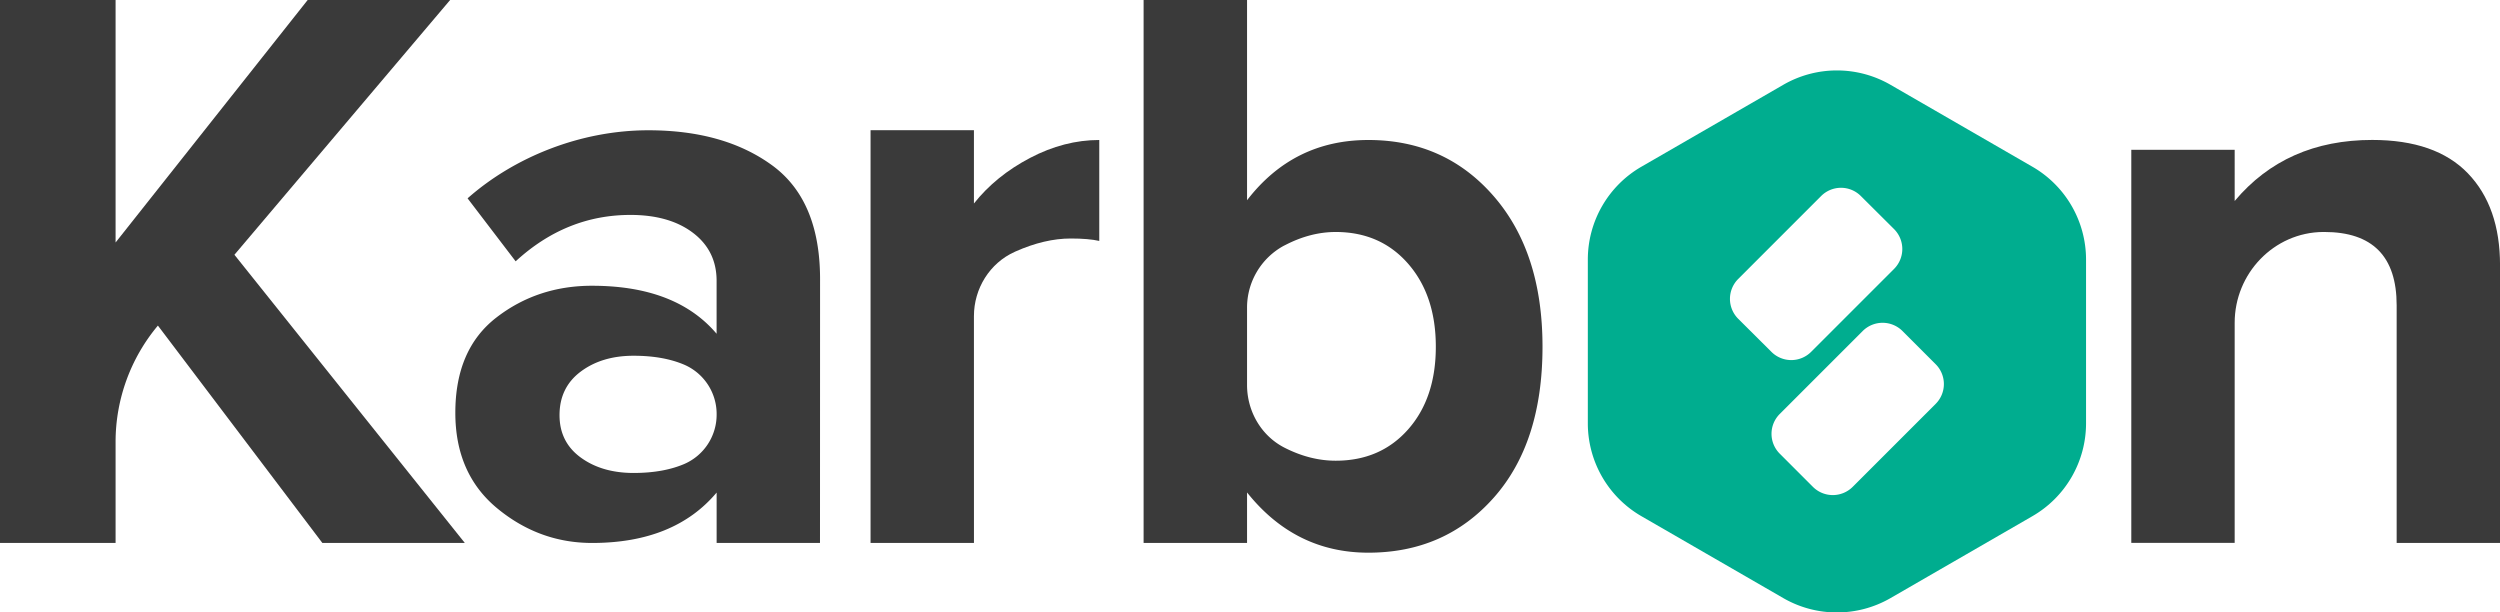 <?xml version="1.0" encoding="UTF-8"?>
<svg data-name="Слой 1" viewBox="0 0 1686.6 413.2" xmlns="http://www.w3.org/2000/svg">
    <defs>
        <style>.cls-1{fill:#3a3a3a;}.cls-2{fill:url(#a);}</style>
        <linearGradient id="a" x1="1395.9" x2="1395.9" y1="851.1" y2="1187.2" gradientUnits="userSpaceOnUse">
            <stop stop-color="#00ad8f" offset="0"/>
            <stop stop-color="#00ad8f" offset="1"/>
        </linearGradient>
    </defs>
    <path class="cls-1" transform="translate(-156.69 -793.4)"
          d="M470.25,1159.67h-96.1L263.22,1013.05h0a122.18,122.18,0,0,0-28.55,78.49v68.13h-78V793.4h78V957L364.26,793.4h96.1L314.84,965.28Z"/>
    <path class="cls-1" transform="translate(-156.69 -793.4)"
          d="m709.89 1159.7h-69.73v-34q-28.57 34-84 34-35.7 0-64-23.34t-28.28-64.52q0-42.82 27.73-64.25t64.53-21.41q56.55 0 84 32.39v-35.69q0-20.31-15.93-32.4t-42.21-12.08q-43.4 0-77.43 31.3l-32.43-42.49c31.48-27.82 76.17-45.92 121.94-45.92q51.06 0 83.47 23.61t32.39 76.88zm-125.75-47.22q20.15 0 34.43-6.16a36.25 36.25 0 0 0 21.59-33.38 36.23 36.23 0 0 0-21.59-33.38q-14.28-6.16-34.43-6.16-21.4 0-35.69 10.71t-14.28 29.38q0 18.12 14.28 28.55t35.69 10.44z"/>
    <path class="cls-1" transform="translate(-156.69 -793.4)"
          d="M813.76,1159.67H744V881.26h69.74v49.42q14.82-18.66,37.89-30.75t46.67-12.08v68.09q-7.14-1.63-19.22-1.64-17.58,0-37.34,8.78l-.39.18c-17,7.63-27.61,24.82-27.61,43.43Z"/>
    <path class="cls-1" transform="translate(-156.69 -793.4)"
          d="M998,1159.67H928.21V793.4H998V928.49q31.31-40.63,81.82-40.64,51.62,0,84.57,37.89t32.94,101.59q0,64.8-32.94,101.87t-84.57,37.06q-49.41,0-81.82-40.63Zm0-106.51c0,17.75,9.62,34.37,25.47,42.37l.34.17q17,8.52,34,8.51,30.2,0,48.87-21.14t18.67-55.74q0-34.59-18.67-56t-48.87-21.42q-17,0-34,8.79l-1,.49A47.49,47.49,0,0,0,998,1001.24Z"/>
    <path class="cls-1" transform="translate(-156.69 -793.4)"
          d="M1843.31,1159.67h-69.74V999.33q0-49.43-48.88-49.43h-.75c-33.21.27-59.65,28-59.65,61.25v148.51h-69.74V894.44h69.74V929q34.59-41.19,92.8-41.19,42.84,0,64.53,22.52t21.69,62Z"/>
    <path class="cls-2" transform="translate(-156.69 -793.4)"
          d="m1527.8 905.86-95.69-55.25a72.35 72.35 0 0 0-72.34 0l-95.7 55.25a72.35 72.35 0 0 0-36.17 62.65v110.49a72.34 72.34 0 0 0 36.17 62.65l95.7 55.25a72.35 72.35 0 0 0 72.34 0l95.69-55.25a72.32 72.32 0 0 0 36.22-62.65v-110.49a72.33 72.33 0 0 0-36.22-62.65zm-198.49 102.56a19 19 0 0 1 0-26.78l56-56a18.92 18.92 0 0 1 26.77 0l22.46 22.36a19 19 0 0 1 0 26.78l-56 56a18.93 18.93 0 0 1-26.77 0zm133.25 57.46-56 56a19 19 0 0 1-26.78 0l-22.41-22.42a18.93 18.93 0 0 1 0-26.77l56-56a19 19 0 0 1 26.78 0l22.41 22.42a18.92 18.92 0 0 1 0 26.77z"/>
</svg>
